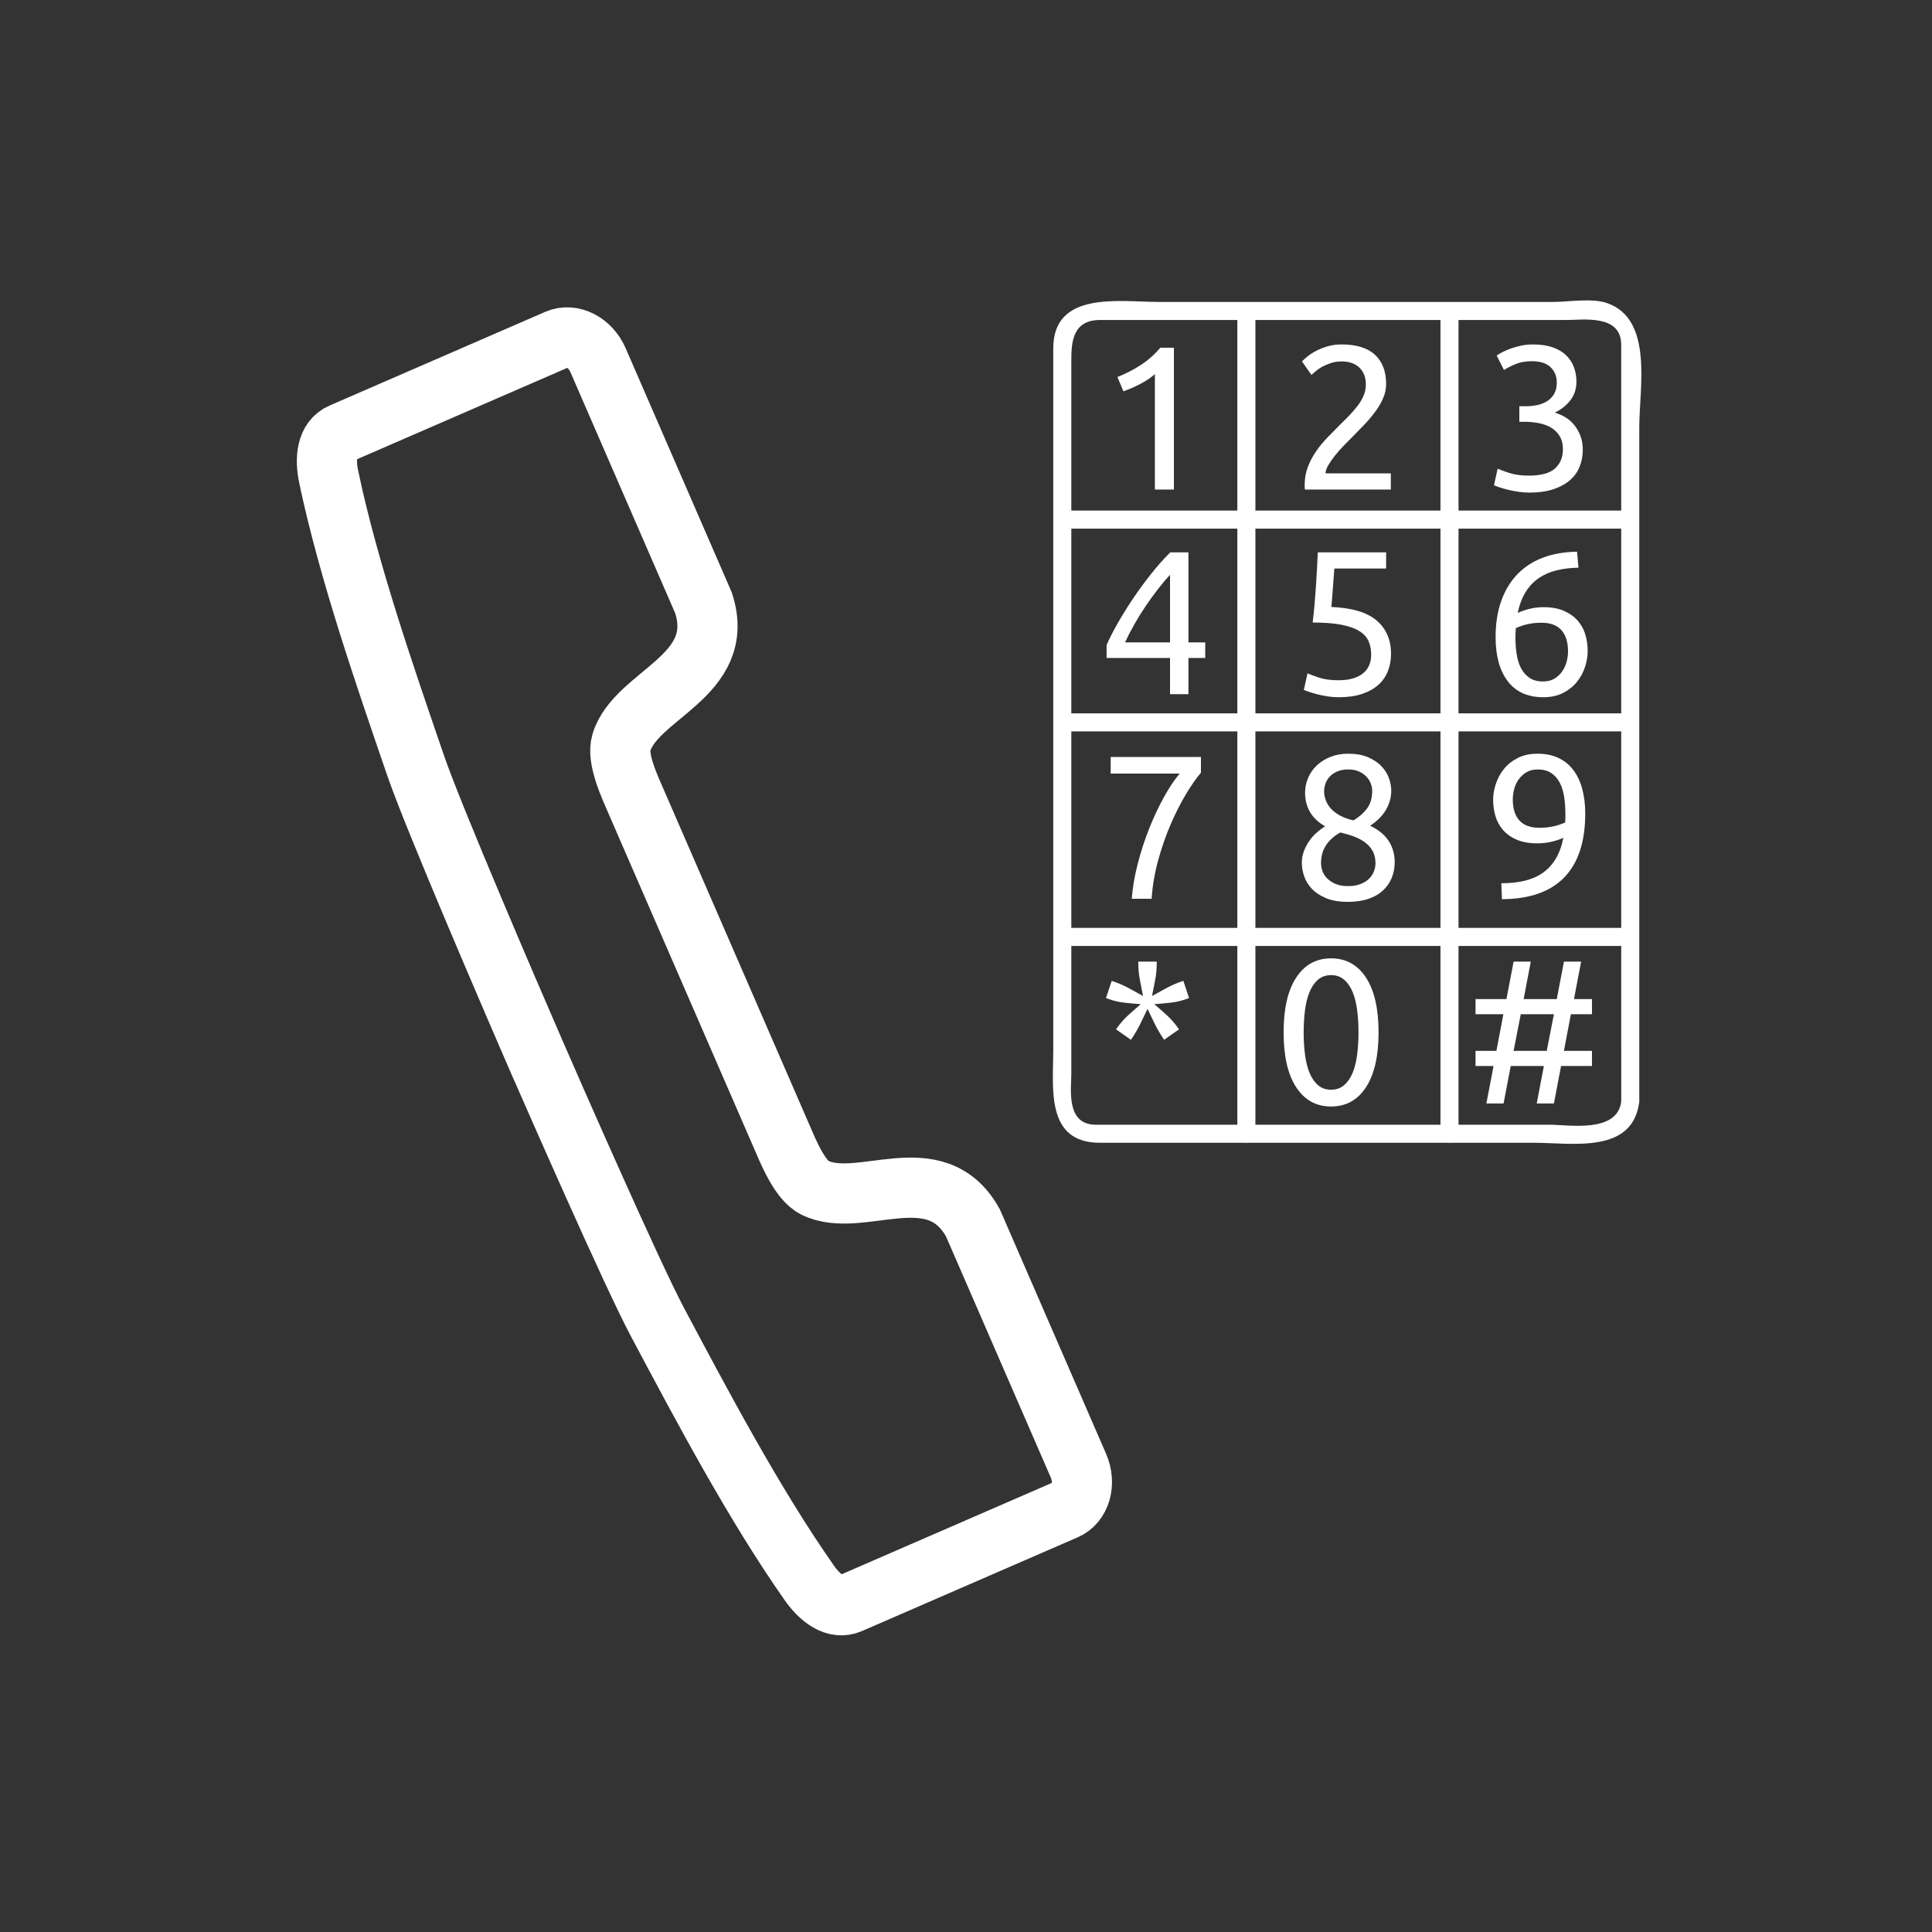 <svg xmlns="http://www.w3.org/2000/svg" viewBox="20 20 321 321">
<rect x="20" y="20" width="321" height="321" fill="#333333" stroke="none"/>
<path fill="none" stroke="#fff" stroke-width="10" d="m74.622,99.285c3.311,15.667 9.358,33.123 14.437,47.916 3.022,8.803 16.089,39.094 19.039,45.906h-.002c0,0 .104,.241 .298,.686 .193,.445 .298,.686 .298,.686h.002c2.967,6.803 16.196,37.024 20.569,45.241 7.35,13.806 15.985,30.136 25.18,43.246 1.842,2.627 4.33,4.511 6.79,3.442l35.834-15.572c2.459-1.069 3.406-4.342 2.116-7.313l-17.526-40.331c-6.233-11.243-18.702-2.153-26.258-5.846-2.563-1.253-4.453-6.05-5.695-8.907-2.748-6.323-9.158-21.073-11.484-26.426-.542-1.249-.864-1.988-.864-1.988-2.326-5.353-8.736-20.103-11.484-26.426-1.241-2.857-3.458-7.513-2.626-10.24 2.457-8.043 17.61-10.957 13.643-23.185l-17.526-40.332c-1.291-2.97-4.331-4.51-6.79-3.442l-35.835,15.573c-2.46,1.069-2.78,4.173-2.116,7.312z"/>
<g fill="#fff">
<path d="m205.662,82.633c1.291-.498 2.549-1.139 3.773-1.921 1.225-.782 2.346-1.762 3.365-2.941h2.244v23.562h-3.162v-19.175c-.271,.25-.605,.51-1.002,.782s-.828,.533-1.293,.782-.951,.487-1.461,.714-1.004,.419-1.479,.578l-.985-2.381z"/>
<path d="m250.303,83.79c0,.816-.164,1.604-.493,2.363-.329,.76-.765,1.508-1.309,2.244-.544,.737-1.156,1.462-1.836,2.176-.681,.714-1.36,1.411-2.04,2.091-.386,.386-.833,.839-1.344,1.36-.51,.522-.991,1.066-1.444,1.632-.454,.567-.833,1.111-1.14,1.632-.306,.521-.459,.975-.459,1.36h10.847v2.686h-14.28c-.023-.136-.033-.272-.033-.408 0-.136 0-.26 0-.374 0-1.065 .175-2.057 .526-2.975 .351-.918 .81-1.785 1.377-2.601 .566-.816 1.201-1.586 1.903-2.312 .703-.725 1.395-1.428 2.074-2.108 .566-.544 1.105-1.083 1.615-1.615 .51-.532 .963-1.065 1.36-1.598 .396-.532 .714-1.082 .952-1.649 .238-.566 .357-1.167 .357-1.802 0-.68-.108-1.258-.324-1.734-.215-.476-.504-.873-.867-1.19-.362-.317-.787-.549-1.274-.697-.487-.147-1.003-.221-1.547-.221-.657,0-1.258,.091-1.802,.272-.545,.182-1.031,.391-1.463,.629-.43,.238-.793,.487-1.088,.748s-.521,.459-.68,.595l-1.564-2.244c.205-.226 .511-.504 .918-.833 .408-.328 .896-.64 1.463-.935s1.201-.544 1.904-.748c.701-.204 1.461-.306 2.277-.306 2.471,0 4.324,.573 5.559,1.717 1.238,1.144 1.855,2.759 1.855,4.845z"/>
<path d="m274.034,99.021c2.017,0 3.462-.396 4.335-1.19 .872-.793 1.309-1.858 1.309-3.196 0-.861-.182-1.586-.543-2.176-.363-.589-.84-1.059-1.429-1.411-.59-.351-1.274-.6-2.058-.748-.781-.147-1.58-.221-2.396-.221h-.816v-2.584h1.123c.566,0 1.15-.057 1.75-.17 .601-.113 1.15-.317 1.649-.612 .499-.294 .906-.697 1.224-1.207 .317-.51 .477-1.15 .477-1.921 0-.634-.113-1.178-.34-1.632-.227-.453-.527-.827-.901-1.122-.374-.294-.805-.504-1.292-.629-.488-.125-1.003-.187-1.547-.187-1.088,0-2.012,.159-2.771,.476s-1.399,.646-1.92,.986l-1.225-2.414c.271-.181 .617-.379 1.037-.595 .419-.215 .889-.413 1.41-.595 .521-.181 1.083-.334 1.684-.459 .601-.125 1.229-.187 1.887-.187 1.246,0 2.324,.153 3.23,.459s1.654,.737 2.244,1.292c.589,.556 1.031,1.213 1.326,1.972 .294,.759 .441,1.581 .441,2.465 0,1.224-.352,2.272-1.054,3.145-.703,.873-1.553,1.536-2.55,1.989 .611,.182 1.201,.442 1.768,.782s1.06,.771 1.479,1.292c.42,.521 .76,1.122 1.021,1.802 .261,.68 .392,1.44 .392,2.278 0,1.02-.176,1.967-.527,2.839-.352,.873-.896,1.626-1.633,2.261s-1.66,1.133-2.771,1.496-2.425,.544-3.944,.544c-.59,0-1.195-.045-1.818-.136-.624-.091-1.207-.204-1.751-.34-.544-.136-1.021-.272-1.429-.408-.407-.136-.702-.249-.883-.34l.611-2.754c.385,.182 1.025,.419 1.921,.714 .894,.296 1.988,.442 3.28,.442z"/>
<path d="m203.859,127.173c.431-.997 1.02-2.159 1.768-3.485s1.593-2.691 2.533-4.097c.94-1.405 1.949-2.788 3.026-4.148 1.076-1.36 2.159-2.584 3.247-3.672h3.025v14.96h2.789v2.584h-2.789v6.018h-3.06v-6.018h-10.54v-2.142zm10.541-11.661c-.68,.726-1.366,1.536-2.058,2.431-.691,.896-1.365,1.831-2.022,2.805s-1.274,1.972-1.853,2.992c-.578,1.02-1.094,2.018-1.547,2.992h7.479v-11.22z"/>
<path d="m241.191,120.85c3.422,.136 5.933,.884 7.53,2.244 1.599,1.36 2.397,3.208 2.397,5.542 0,1.043-.176,2.006-.527,2.89-.352,.884-.884,1.644-1.598,2.278-.715,.635-1.615,1.133-2.703,1.496s-2.381,.544-3.876,.544c-.59,0-1.19-.045-1.802-.136-.612-.091-1.18-.204-1.701-.34-.521-.136-.985-.272-1.393-.408-.408-.136-.703-.249-.885-.34l.611-2.754c.386,.182 1.015,.419 1.888,.714 .872,.295 1.943,.442 3.213,.442 1.021,0 1.876-.113 2.567-.34s1.252-.532 1.683-.918c.431-.385 .742-.833 .935-1.343 .193-.51 .289-1.048 .289-1.615 0-.861-.146-1.626-.441-2.295-.295-.668-.816-1.229-1.564-1.683-.748-.453-1.745-.799-2.992-1.037-1.246-.238-2.821-.357-4.726-.357 .136-1.11 .243-2.153 .323-3.128 .079-.975 .152-1.926 .221-2.856 .068-.929 .125-1.853 .17-2.771 .045-.918 .09-1.887 .137-2.907h11.355v2.686h-8.602c-.023,.34-.057,.799-.103,1.377s-.091,1.179-.136,1.802c-.046,.624-.091,1.229-.137,1.819-.043,.589-.088,1.053-.133,1.394z"/>
<path d="m268.492,125.881c0-2.289 .316-4.312 .952-6.069 .634-1.756 1.535-3.235 2.702-4.437 1.168-1.201 2.584-2.113 4.25-2.737s3.542-.946 5.627-.969l.238,2.652c-1.338,.023-2.556,.17-3.654,.442-1.1,.272-2.08,.703-2.941,1.292s-1.587,1.354-2.176,2.295c-.59,.941-1.031,2.103-1.326,3.485 .59-.272 1.252-.498 1.989-.68 .736-.181 1.501-.272 2.295-.272 1.337,0 2.47,.204 3.399,.612 .93,.408 1.689,.947 2.278,1.615 .589,.669 1.015,1.44 1.274,2.312 .262,.873 .392,1.785 .392,2.737 0,.861-.147,1.746-.442,2.652-.295,.907-.742,1.734-1.342,2.482-.602,.748-1.367,1.36-2.296,1.836-.93,.476-2.028,.714-3.298,.714-2.584,0-4.551-.884-5.898-2.652-1.349-1.768-2.023-4.204-2.023-7.31zm7.615-2.414c-.793,0-1.529,.074-2.209,.221-.68,.148-1.36,.369-2.041,.663-.021,.25-.039,.504-.051,.765s-.017,.516-.017,.765c0,.998 .067,1.938 .204,2.822 .136,.884 .379,1.661 .73,2.329s.822,1.202 1.412,1.598c.588,.397 1.336,.595 2.243,.595 .748,0 1.382-.158 1.904-.476 .521-.317 .952-.725 1.292-1.224 .34-.498 .583-1.037 .73-1.615 .147-.578 .222-1.139 .222-1.683 0-1.541-.369-2.72-1.104-3.536-.736-.816-1.841-1.224-3.315-1.224z"/>
<path d="m208.041,169.333c.137-1.813 .459-3.723 .97-5.729 .51-2.006 1.139-3.955 1.887-5.848 .748-1.892 1.569-3.649 2.465-5.27 .896-1.62 1.773-2.941 2.636-3.961h-11.459v-2.754h14.994v2.618c-.748,.861-1.575,2.046-2.482,3.553-.906,1.508-1.762,3.196-2.566,5.066-.805,1.87-1.496,3.865-2.074,5.984-.578,2.12-.935,4.233-1.07,6.341h-3.301z"/>
<path d="m251.73,163.213c0,.952-.164,1.831-.492,2.635-.329,.805-.816,1.507-1.463,2.108-.646,.601-1.456,1.065-2.431,1.394-.975,.328-2.097,.493-3.366,.493-1.474,0-2.703-.209-3.688-.629-.986-.419-1.774-.946-2.363-1.581-.59-.634-1.009-1.331-1.258-2.091-.25-.759-.374-1.479-.374-2.159 0-.657 .107-1.286 .322-1.887 .216-.601 .499-1.162 .851-1.683 .351-.521 .759-.991 1.224-1.411 .465-.419 .957-.787 1.479-1.105-2.222-1.269-3.332-3.139-3.332-5.61 0-.861 .17-1.683 .51-2.465 .341-.782 .821-1.467 1.445-2.057 .623-.589 1.377-1.06 2.261-1.411 .885-.351 1.87-.527 2.958-.527 1.269,0 2.357,.193 3.265,.578 .906,.386 1.648,.878 2.227,1.479s.997,1.264 1.258,1.989c.26,.726 .391,1.428 .391,2.108 0,.658-.096,1.275-.289,1.853-.192,.578-.453,1.117-.781,1.615-.329,.499-.703,.941-1.122,1.326-.42,.386-.856,.726-1.31,1.02 2.673,1.27 4.034,3.276 4.078,6.018zm-12.24,.204c0,.408 .074,.833 .222,1.275s.401,.85 .765,1.224 .828,.686 1.395,.935c.566,.25 1.279,.374 2.142,.374 .771,0 1.445-.113 2.022-.34 .578-.226 1.049-.515 1.412-.867 .361-.351 .634-.753 .815-1.207 .181-.453 .272-.918 .272-1.394 0-.725-.137-1.36-.408-1.904s-.663-1.02-1.174-1.428c-.51-.408-1.121-.753-1.836-1.037-.713-.283-1.523-.527-2.43-.731-1.021,.567-1.809,1.27-2.363,2.108-.556,.839-.834,1.837-.834,2.992zm8.5-12.069c0-.34-.073-.714-.221-1.122-.147-.408-.379-.788-.697-1.139-.317-.351-.725-.646-1.224-.884-.499-.238-1.11-.357-1.836-.357s-1.343,.113-1.853,.34-.924,.516-1.241,.867-.55,.737-.697,1.156c-.147,.42-.221,.833-.221,1.241 0,.499 .091,.998 .272,1.496 .181,.499 .464,.964 .85,1.394 .385,.431 .889,.816 1.513,1.156 .623,.34 1.365,.612 2.228,.816 .951-.566 1.711-1.229 2.277-1.989 .567-.76 .85-1.752 .85-2.975z"/>
<path d="m283.385,155.189c0,4.67-1.162,8.2-3.486,10.591-2.323,2.392-5.773,3.598-10.353,3.621l-.102-2.652c1.428,0 2.714-.136 3.858-.408s2.147-.708 3.01-1.309c.861-.601 1.58-1.377 2.158-2.329 .578-.952 1.004-2.119 1.275-3.502-.59,.272-1.258,.493-2.006,.663-.748,.17-1.52,.255-2.313,.255-1.338,0-2.471-.198-3.399-.595-.93-.396-1.688-.929-2.278-1.598-.59-.668-1.015-1.439-1.275-2.312-.26-.872-.391-1.785-.391-2.737 0-.838 .147-1.711 .441-2.618 .295-.906 .742-1.734 1.344-2.482 .6-.748 1.365-1.36 2.295-1.836s2.028-.714 3.298-.714c1.292,0 2.431,.227 3.417,.68s1.813,1.111 2.482,1.972c.668,.862 1.173,1.91 1.513,3.145 .341,1.236 .512,2.624 .512,4.165zm-7.617,2.347c.793,0 1.541-.073 2.244-.221 .703-.147 1.383-.368 2.041-.663 .021-.249 .033-.493 .033-.731 0-.238 0-.481 0-.731 0-.974-.068-1.909-.203-2.805-.137-.895-.381-1.677-.732-2.346-.352-.668-.821-1.201-1.41-1.598-.59-.396-1.338-.595-2.244-.595-.748,0-1.383,.159-1.904,.476-.521,.318-.951,.72-1.291,1.207-.341,.488-.584,1.02-.731,1.598s-.222,1.139-.222,1.683c0,1.542 .369,2.715 1.105,3.519 .735,.804 1.841,1.207 3.314,1.207z"/>
<path d="m212.189,180.043c0,.952-.085,1.865-.255,2.737-.17,.873-.346,1.774-.526,2.703 .815-.453 1.619-.896 2.413-1.325 .794-.432 1.654-.805 2.584-1.123l.204-.068 .952,2.857-.272,.102c-.906,.34-1.813,.561-2.72,.662-.907,.103-1.836,.188-2.788,.256 .748,.635 1.451,1.252 2.108,1.853s1.269,1.298 1.836,2.091l.17,.238-2.481,1.734-.137-.204c-.544-.816-1.015-1.626-1.41-2.431-.397-.805-.8-1.638-1.207-2.5-.408,.862-.812,1.695-1.207,2.5-.397,.805-.867,1.614-1.412,2.431l-.136,.204-2.481-1.734 .17-.238c.566-.793 1.178-1.49 1.836-2.091 .656-.601 1.359-1.218 2.107-1.853-.951-.068-1.881-.153-2.787-.256-.907-.102-1.814-.322-2.721-.662l-.271-.102 .951-2.857 .205,.068c.929,.318 1.789,.691 2.584,1.123 .793,.43 1.598,.872 2.414,1.325-.182-.929-.357-1.83-.527-2.703-.17-.872-.256-1.785-.256-2.737v-.272h3.061v.272z"/>
<path d="m233.27,191.535c0-3.943 .696-6.98 2.09-9.111 1.395-2.131 3.326-3.196 5.797-3.196s4.404,1.065 5.797,3.196c1.395,2.131 2.092,5.168 2.092,9.111 0,3.944-.697,6.982-2.092,9.112-1.393,2.131-3.326,3.196-5.797,3.196s-4.402-1.065-5.797-3.196c-1.394-2.129-2.09-5.168-2.09-9.112zm12.443,0c0-1.291-.074-2.516-.221-3.672-.148-1.156-.396-2.164-.748-3.025s-.822-1.547-1.411-2.058c-.59-.51-1.315-.765-2.177-.765s-1.586,.255-2.176,.765c-.59,.511-1.06,1.196-1.41,2.058-.352,.861-.602,1.869-.748,3.025-.148,1.156-.221,2.381-.221,3.672 0,1.293 .072,2.516 .221,3.672 .146,1.156 .396,2.166 .748,3.026 .351,.862 .82,1.547 1.41,2.058 .59,.51 1.314,.765 2.176,.765s1.587-.255 2.177-.765c.589-.511 1.06-1.195 1.411-2.058 .352-.86 .6-1.87 .748-3.026 .147-1.156 .221-2.379 .221-3.672z"/>
<path d="m273.15,185.994h5.508l1.189-6.223h2.856l-1.19,6.223h2.992v2.516h-3.502l-1.156,6.086h4.658v2.516h-5.134l-1.19,6.223h-2.855l1.189-6.223h-5.508l-1.189,6.223h-2.856l1.19-6.223h-2.992v-2.516h3.468l1.156-6.086h-4.624v-2.516h5.134l1.19-6.223h2.855l-1.189,6.223zm-1.666,8.602h5.508l1.189-6.086h-5.508l-1.189,6.086z"/>
<path d="m289.366,202.999c-.629,5.338-8.792,3.87-11.919,3.87-6.699,0-13.398,0-20.098,0-15.17,0-30.34,0-45.509,0-3.261,0-6.521,0-9.782,0-5.006,0-4.059-5.882-4.059-8.593 0-12.063 0-24.127 0-36.19 0-27.392 0-54.784 0-82.175 0-2.952 .174-6.744 4.739-6.744 4.22,0 8.438,0 12.658,0 15.523,0 31.048,0 46.571,0 6.095,0 12.189,0 18.285,0 2.829,0 9.112-.987 9.112,4.13 0,8.511 0,17.022 0,25.533 0,29.802 0,59.604 0,89.407 .002,3.587 .002,7.174 .002,10.762 0,1.935 3,1.935 3,0 0-22.824 0-45.649 0-68.473 0-14.537 0-29.075 0-43.612 0-6.427 2.38-17.858-5.338-20.552-2.543-.888-6.389-.195-8.979-.195-6.586,0-13.173,0-19.76,0-15.257,0-30.514,0-45.771,0-6.494,0-17.518-1.91-17.518,7.7 0,9.444 0,18.888 0,28.332 0,29.429 0,58.858 0,88.287 0,6.241-1.324,15.384 7.739,15.384 11.669,0 23.338,0 35.006,0 12.367,0 24.735,0 37.103,0 6.396,0 16.48,1.937 17.519-6.87 .226-1.92-2.777-1.898-3.001-.001z"/>
<path d="m196.5,107.833c31.455,0 62.911,0 94.366,0 1.935,0 1.935-3 0-3-31.455,0-62.911,0-94.366,0-1.935,0-1.935,3 0,3z"/>
<path d="m196.5,141.518c31.111,0 62.222,0 93.333,0 1.935,0 1.935-3 0-3-31.111,0-62.222,0-93.333,0-1.935,0-1.935,3 0,3z"/>
<path d="m196.5,177.167c31.455,0 62.911,0 94.366,0 1.935,0 1.935-3 0-3-31.455,0-62.911,0-94.366,0-1.935,0-1.935,3 0,3z"/>
<path d="m225.583,71.667c0,45.454 0,90.907 0,136.361 0,.113 0,.228 0,.341 0,1.935 3,1.935 3,0 0-45.454 0-90.907 0-136.361 0-.114 0-.228 0-.341 0-1.935-3-1.935-3-0z"/>
<path d="m259.333,71.667c0,45.454 0,90.907 0,136.361 0,.113 0,.228 0,.341 0,1.935 3,1.935 3,0 0-45.454 0-90.907 0-136.361 0-.114 0-.228 0-.341 0-1.935-3-1.935-3-0z"/>
</g>
</svg>
